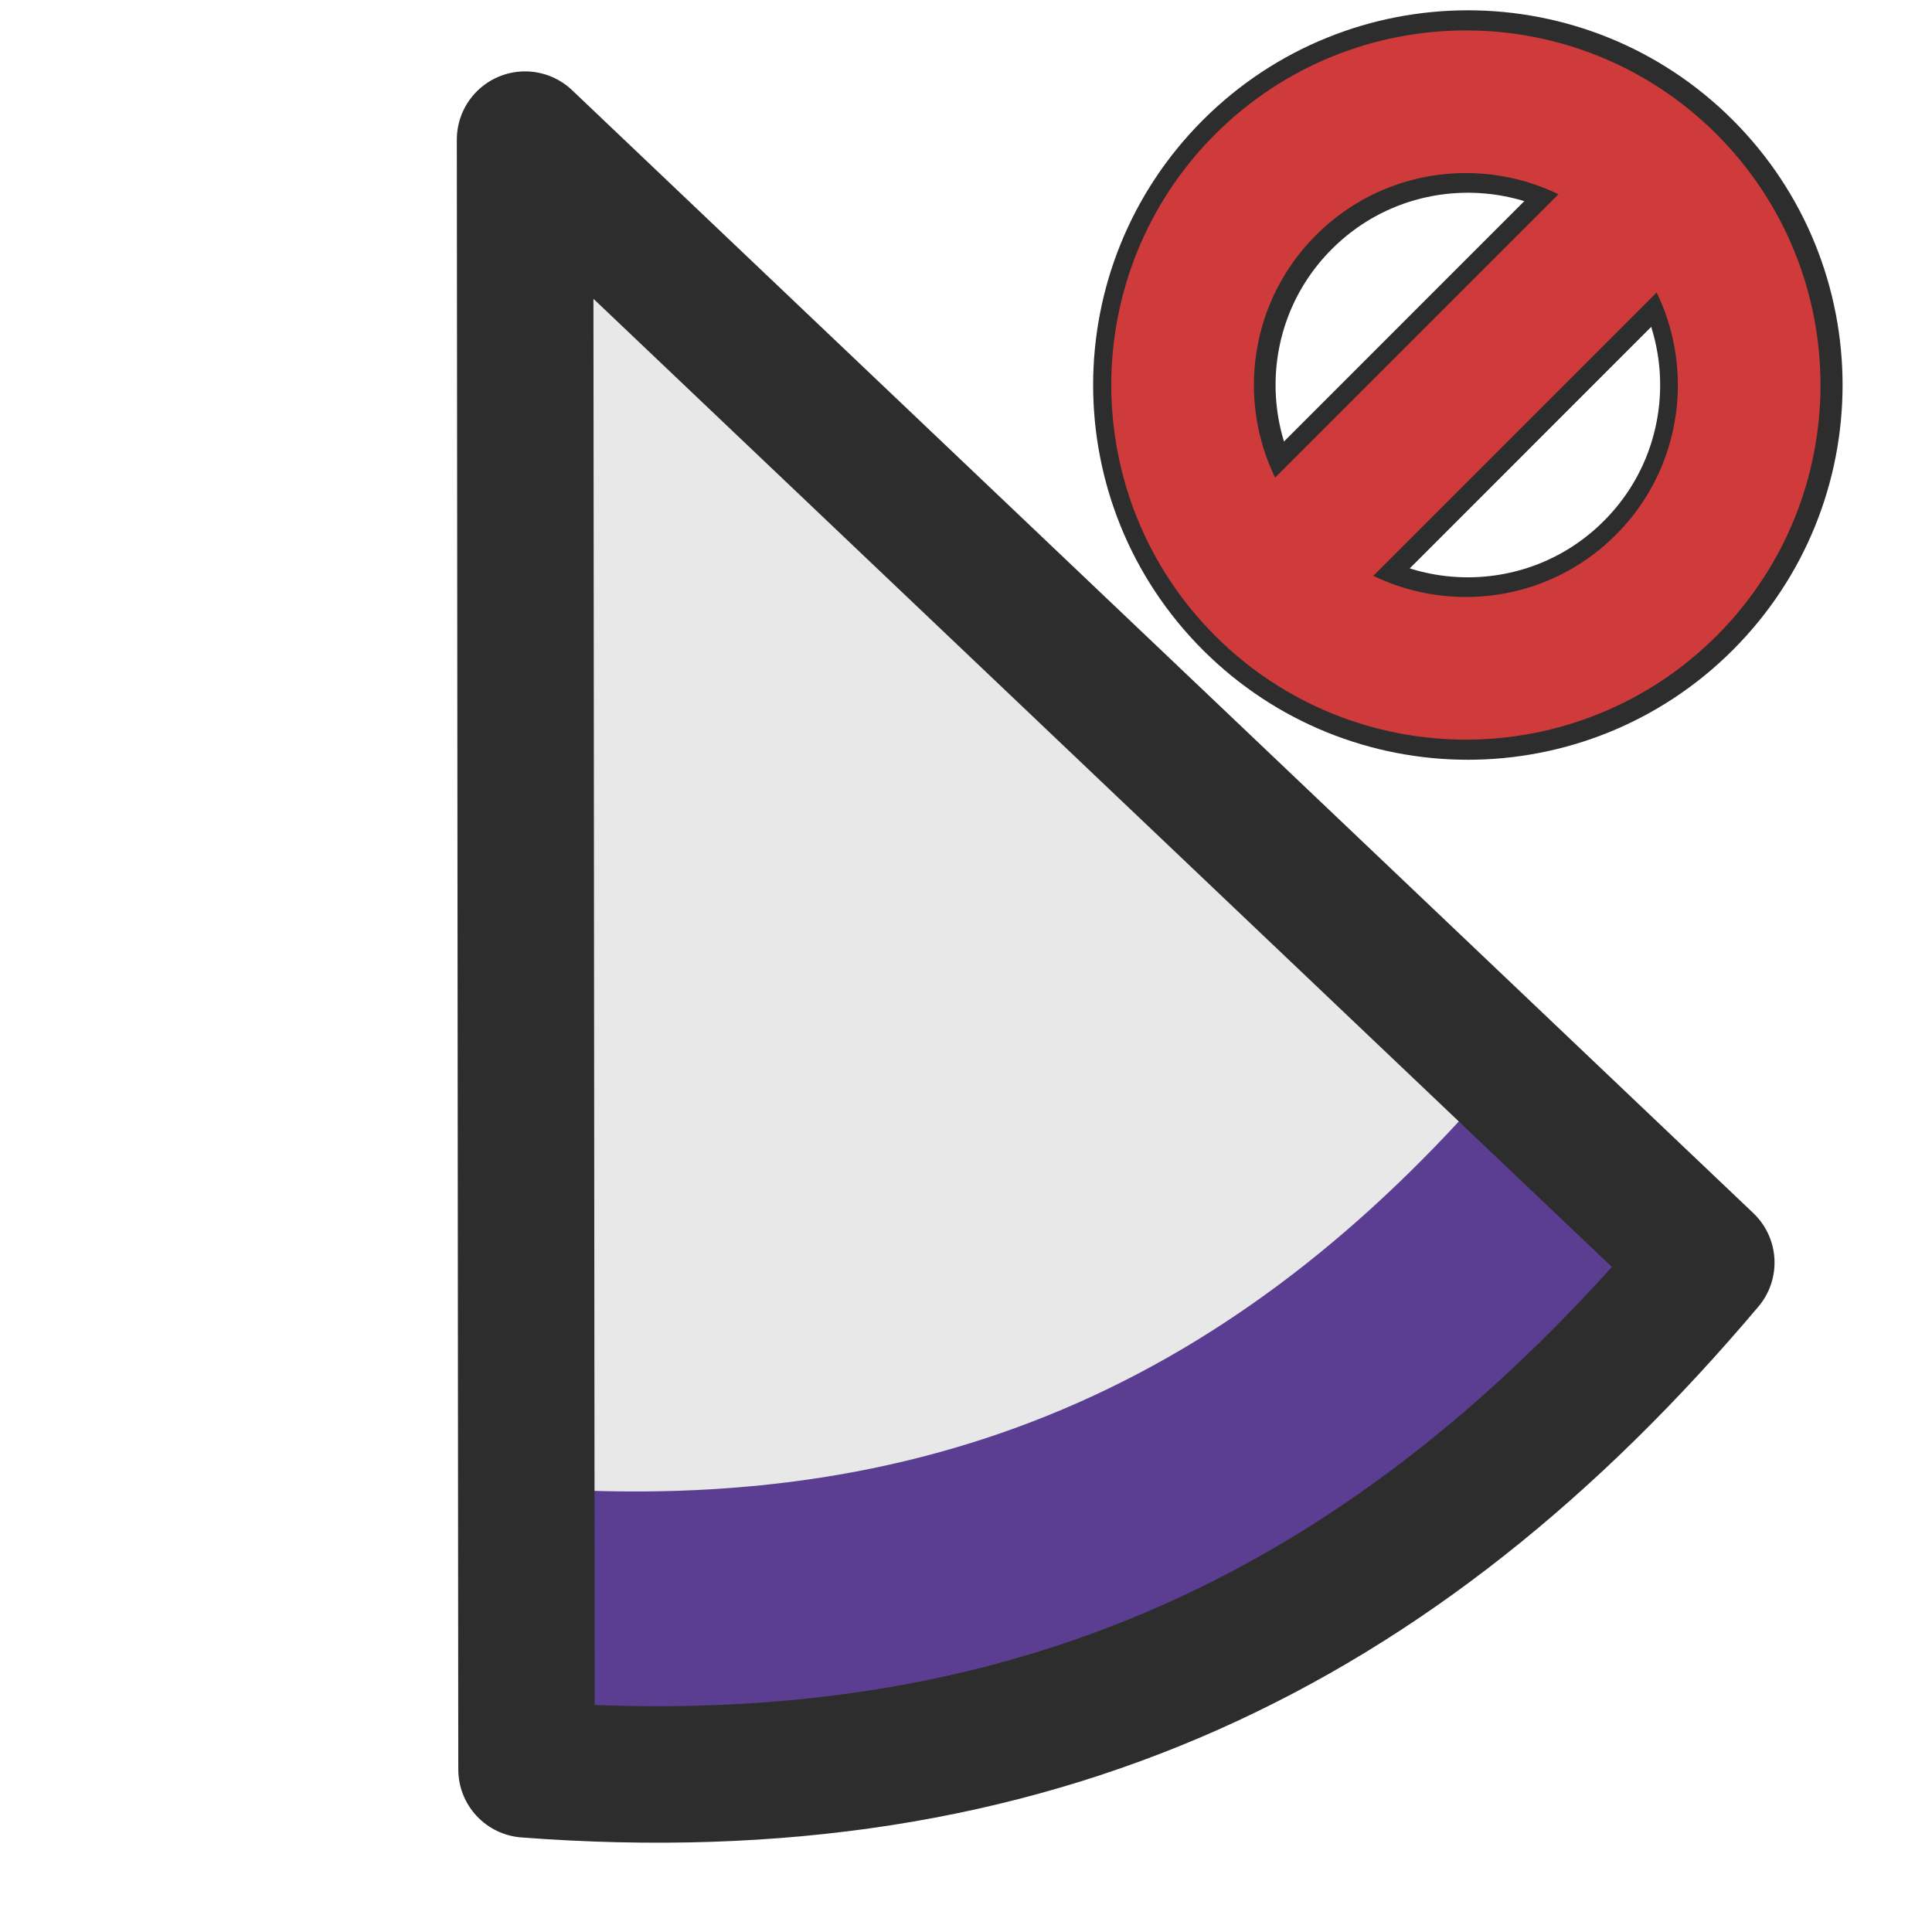 <?xml version="1.0" encoding="UTF-8" standalone="no"?>
<!-- Created with Inkscape (http://www.inkscape.org/) -->

<svg
   xmlns:osb="http://www.openswatchbook.org/uri/2009/osb"
   xmlns:dc="http://purl.org/dc/elements/1.1/"
   xmlns:cc="http://creativecommons.org/ns#"
   xmlns:rdf="http://www.w3.org/1999/02/22-rdf-syntax-ns#"
   xmlns:svg="http://www.w3.org/2000/svg"
   xmlns="http://www.w3.org/2000/svg"
   xmlns:sodipodi="http://sodipodi.sourceforge.net/DTD/sodipodi-0.dtd"
   xmlns:inkscape="http://www.inkscape.org/namespaces/inkscape"
   width="24"
   height="24"
   id="svg2"
   version="1.1"
   inkscape:version="0.48.4 r9939"
   sodipodi:docname="circle.svg"
   inkscape:export-filename="/home/umut/Dropbox/MouseCursorTheme/Numix/cursors/circle.png"
   inkscape:export-xdpi="90"
   inkscape:export-ydpi="90">
  <defs
     id="defs4">
    <linearGradient
       id="linearGradient5179-1-3"
       osb:paint="solid"
       gradientTransform="matrix(0.298,0,0,0.298,148.173,159.909)">
      <stop
         style="stop-color:#5b3e92;stop-opacity:1;"
         offset="0"
         id="stop5181-2-7" />
    </linearGradient>
  </defs>
  <sodipodi:namedview
     id="base"
     pagecolor="#ffffff"
     bordercolor="#666666"
     borderopacity="1.0"
     inkscape:pageopacity="0.0"
     inkscape:pageshadow="2"
     inkscape:zoom="7.6603236"
     inkscape:cx="2.7939679"
     inkscape:cy="41.585752"
     inkscape:document-units="px"
     inkscape:current-layer="layer3"
     showgrid="false"
     inkscape:window-width="928"
     inkscape:window-height="1147"
     inkscape:window-x="1979"
     inkscape:window-y="24"
     inkscape:window-maximized="0"
     inkscape:snap-bbox="true"
     inkscape:object-nodes="false"
     inkscape:snap-smooth-nodes="true"
     inkscape:snap-nodes="true"
     inkscape:bbox-paths="true"
     inkscape:bbox-nodes="true"
     inkscape:snap-bbox-edge-midpoints="true"
     inkscape:snap-object-midpoints="true"
     inkscape:snap-grids="false"
     inkscape:snap-global="false">
    <inkscape:grid
       type="xygrid"
       id="grid2993"
       empspacing="5"
       visible="true"
       enabled="true"
       snapvisiblegridlinesonly="true"
       dotted="false" />
  </sodipodi:namedview>
  <g
     inkscape:label="Layer 1"
     inkscape:groupmode="layer"
     id="layer1"
     transform="translate(0,-1028.362)"
     style="display:inline" />
  <g
     inkscape:groupmode="layer"
     id="layer3"
     inkscape:label="Layer 2">
    <g
       id="g5147"
       transform="matrix(1.211,0,0,1.211,-0.023,-0.168)">
      <path
         inkscape:transform-center-x="-20.458509"
         inkscape:transform-center-y="28.852608"
         sodipodi:nodetypes="cccc"
         inkscape:connector-curvature="0"
         id="path7974-6"
         d="M 5.42,18.193 5.405,1.475 17.522,12.994 c -3.167,3.75 -6.916,5.592 -12.102,5.199 z"
         style="fill:url(#linearGradient5179-1-3);fill-opacity:1;stroke:none;display:inline" />
      <path
         style="fill:#e8e8e8;fill-opacity:1;stroke:none;display:inline"
         d="M 5.418,15.395 5.405,1.475 15.493,11.066 C 12.856,14.188 9.735,15.722 5.418,15.395 z"
         id="path7976-0"
         inkscape:connector-curvature="0"
         sodipodi:nodetypes="cccc"
         inkscape:transform-center-y="24.022127"
         inkscape:transform-center-x="-17.03335" />
      <path
         style="fill:none;stroke:#2d2d2d;stroke-width:1.4;stroke-linecap:butt;stroke-linejoin:round;stroke-miterlimit:4;stroke-opacity:1;stroke-dasharray:none;display:inline"
         d="M 5.42,18.289 5.405,1.571 17.522,13.09 c -3.167,3.75 -6.916,5.592 -12.102,5.199 z"
         id="path7971-6"
         inkscape:connector-curvature="0"
         sodipodi:nodetypes="cccc"
         inkscape:transform-center-y="28.852608"
         inkscape:transform-center-x="-20.458509" />
    </g>
    <g
       id="g8083"
       transform="matrix(1.018,0,0,1.018,-0.441,0.031)">
      <path
         sodipodi:type="arc"
         style="fill:none;stroke:#2d2d2d;stroke-width:2.074;stroke-miterlimit:4;stroke-opacity:1;stroke-dasharray:none;display:inline"
         id="path8073"
         sodipodi:cx="19"
         sodipodi:cy="19"
         sodipodi:rx="3.2230768"
         sodipodi:ry="3.2230768"
         d="m 22.223,19 c 0,1.78 -1.443,3.223 -3.223,3.223 -1.78,0 -3.223,-1.443 -3.223,-3.223 0,-1.78 1.443,-3.223 3.223,-3.223 1.78,0 3.223,1.443 3.223,3.223 z"
         transform="matrix(0.759,-0.759,0.759,0.759,-10.497,4.668)" />
      <path
         style="fill:none;stroke:#2d2d2d;stroke-width:2.18;stroke-linecap:butt;stroke-linejoin:miter;stroke-miterlimit:4;stroke-opacity:1;stroke-dasharray:none;display:inline"
         d="m 15.914,1035.448 4.821,-4.822"
         id="path8075"
         inkscape:connector-curvature="0"
         transform="translate(0,-1028.362)" />
      <g
         transform="matrix(0.856,-0.856,0.856,0.856,-14.207,4.668)"
         id="g6559">
        <path
           sodipodi:type="arc"
           style="fill:none;stroke:#cf3a3a;stroke-width:1.623;stroke-miterlimit:4;stroke-opacity:1;stroke-dasharray:none"
           id="path5957"
           sodipodi:cx="19"
           sodipodi:cy="19"
           sodipodi:rx="3.2230768"
           sodipodi:ry="3.2230768"
           d="m 22.223,19 c 0,1.78 -1.443,3.223 -3.223,3.223 -1.78,0 -3.223,-1.443 -3.223,-3.223 0,-1.78 1.443,-3.223 3.223,-3.223 1.78,0 3.223,1.443 3.223,3.223 z"
           transform="matrix(0.886,0,0,0.886,2.166,2.166)" />
        <path
           style="fill:none;stroke:#cf3a3a;stroke-width:1.4;stroke-linecap:butt;stroke-linejoin:miter;stroke-miterlimit:4;stroke-opacity:1;stroke-dasharray:none"
           d="m 16.177,19 5.631,0"
           id="path6557"
           inkscape:connector-curvature="0" />
      </g>
    </g>
  </g>
</svg>
